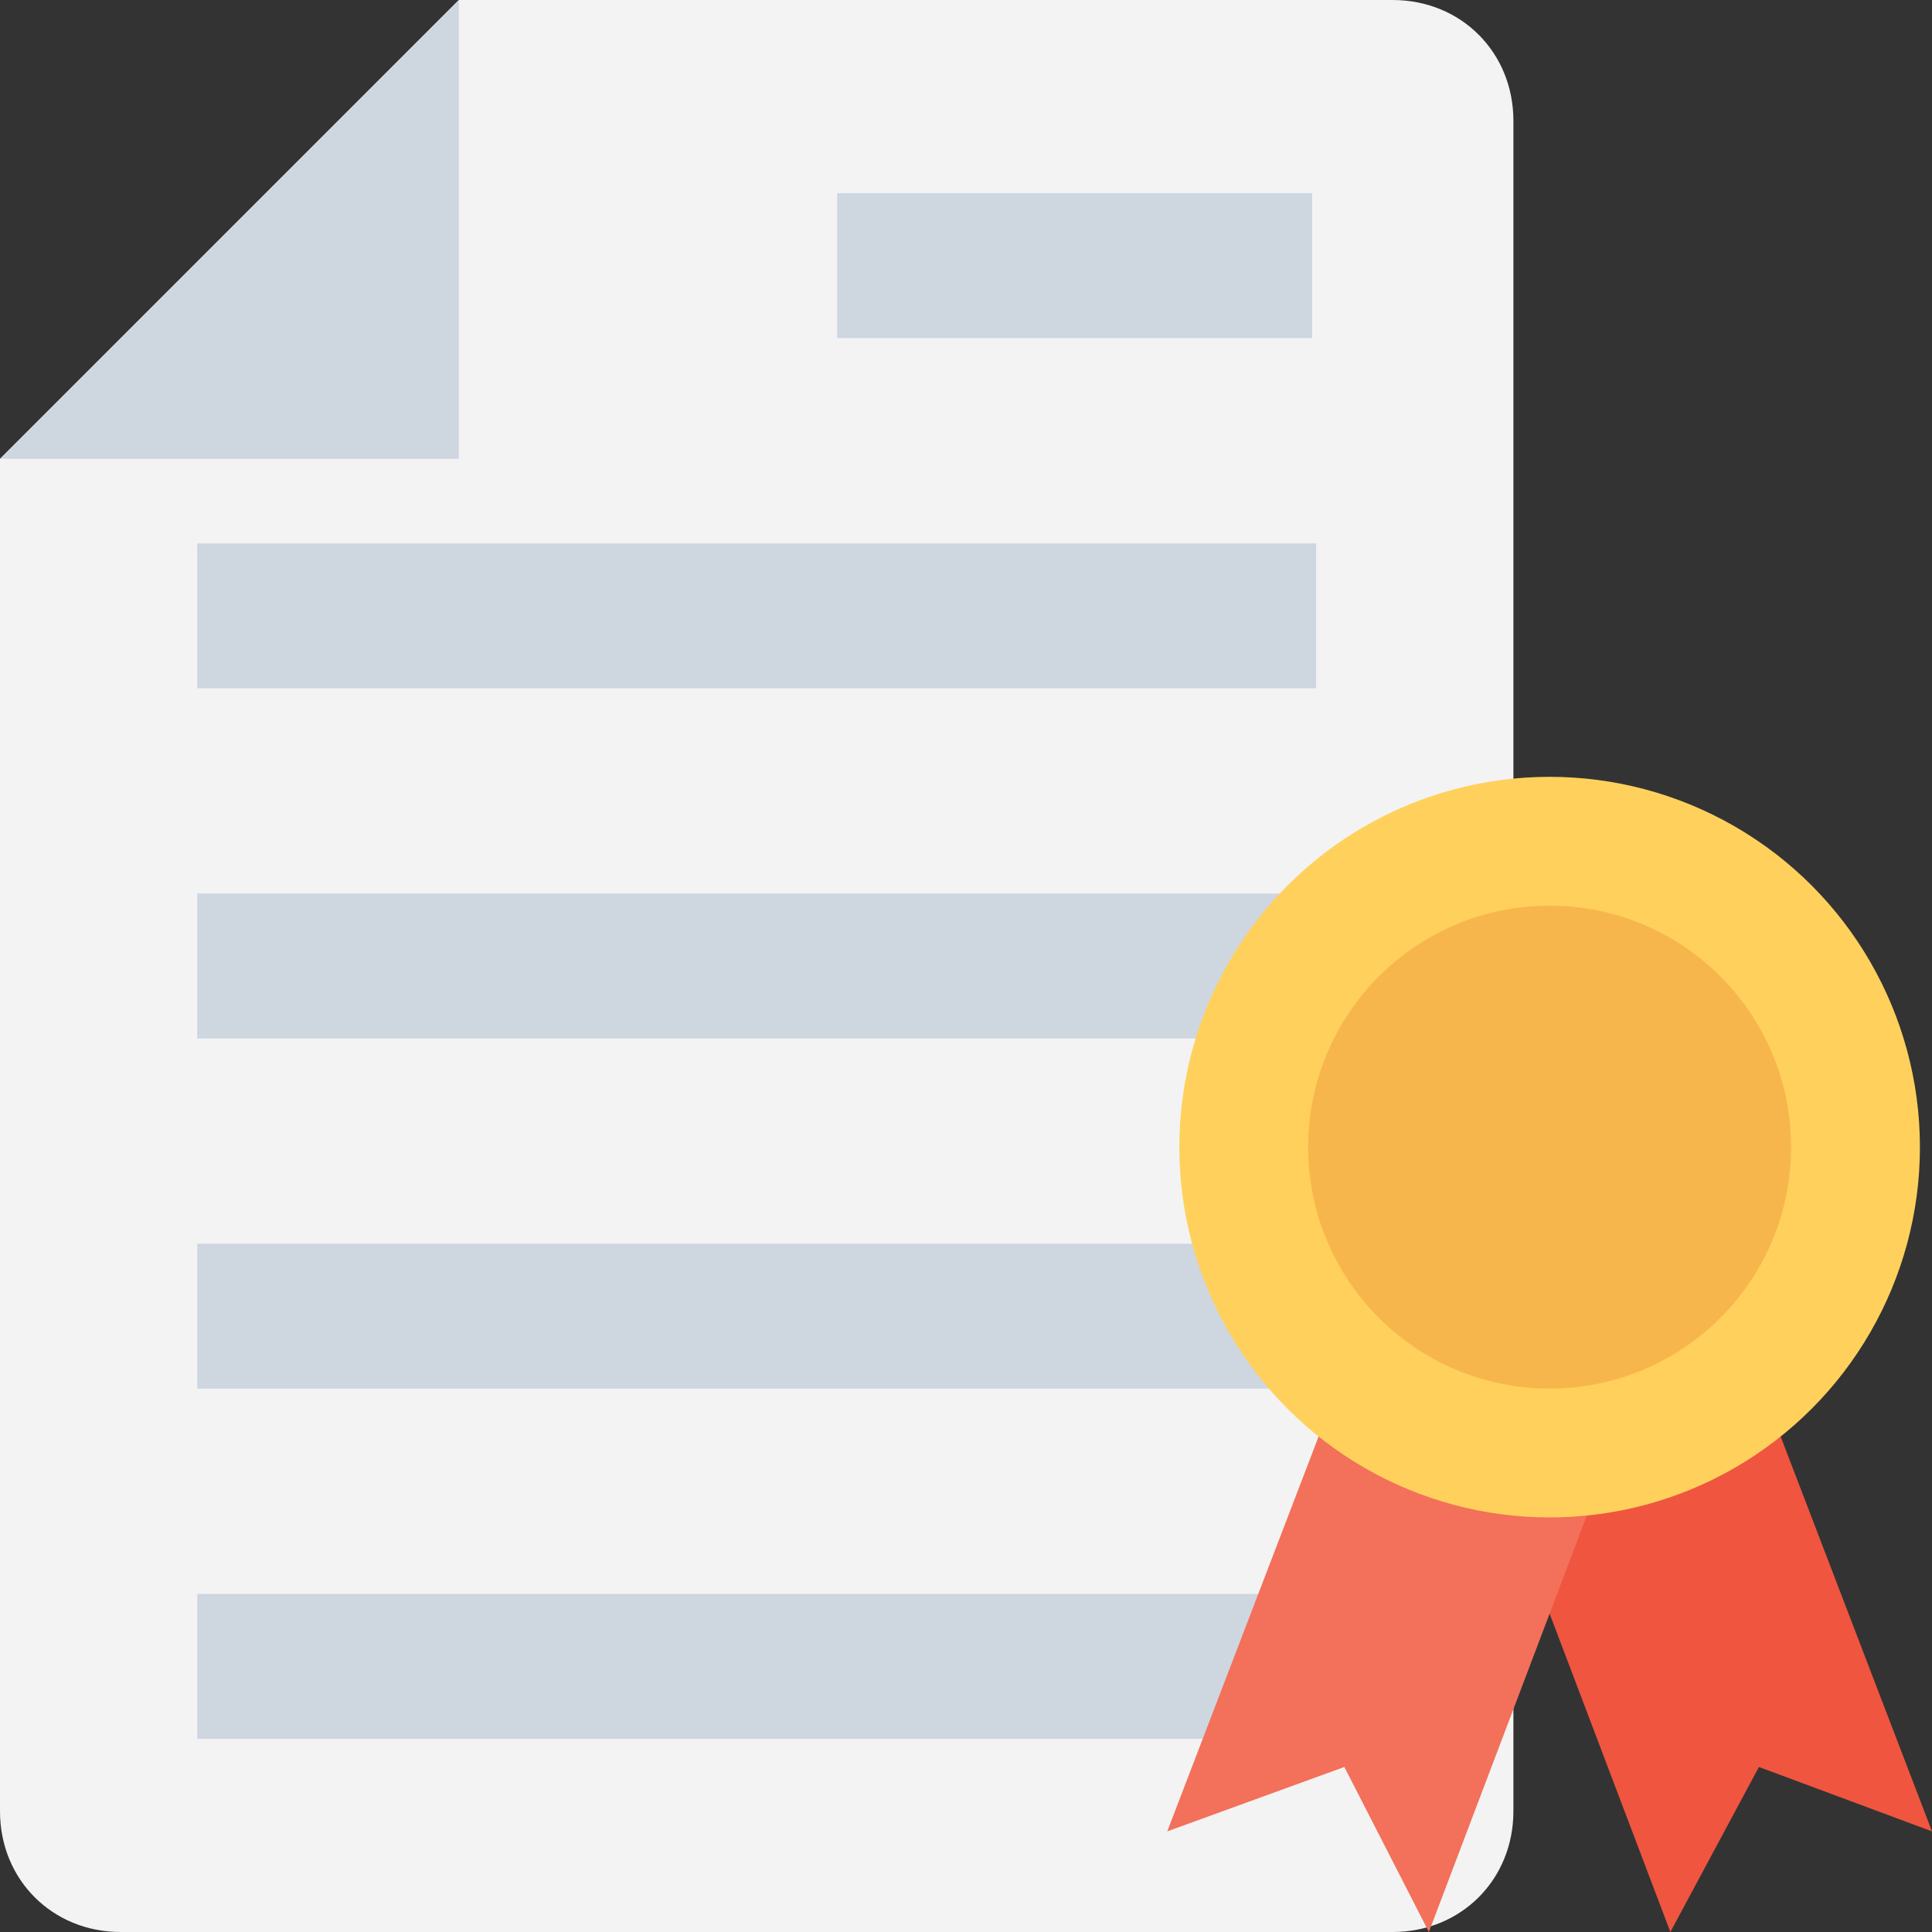 <?xml version="1.0" encoding="utf-8"?>
<!-- Generator: Adobe Illustrator 18.0.0, SVG Export Plug-In . SVG Version: 6.00 Build 0)  -->
<!DOCTYPE svg PUBLIC "-//W3C//DTD SVG 1.1//EN" "http://www.w3.org/Graphics/SVG/1.1/DTD/svg11.dtd">
<svg version="1.1" id="Layer_1" xmlns="http://www.w3.org/2000/svg" xmlns:xlink="http://www.w3.org/1999/xlink" x="0px" y="0px"
	 viewBox="0 0 48 48" enable-background="new 0 0 48 48" xml:space="preserve">
<rect x="0" y="0" width="48" height="48" fill="#333333" stroke="none"/>
<g>
	<g>
		<g>
			<path fill="#F3F3F3" d="M11.4,0l23.2,0c1.7,0,3,1.3,3,3v42c0,1.7-1.3,3-3,3H3c-1.7,0-3-1.3-3-3l0-33.6L11.4,0z"/>
			<g>
				<polygon fill="#CED6E0" points="11.4,0 11.4,11.4 0,11.4 				"/>
			</g>
		</g>
		<g>
			<rect x="4.9" y="39.6" fill="#CED6E0" width="27.8" height="3.6"/>
			<rect x="4.9" y="30.9" fill="#CED6E0" width="27.8" height="3.6"/>
			<rect x="4.9" y="22.2" fill="#CED6E0" width="27.8" height="3.6"/>
			<rect x="4.9" y="13.5" fill="#CED6E0" width="27.8" height="3.6"/>
			<rect x="20.8" y="4.8" fill="#CED6E0" width="11.8" height="3.6"/>
		</g>
		<g>
			<g>
				<polygon fill="#F05540" points="36,33.5 41.5,48 43.7,43.9 48,45.5 43.4,33.5 				"/>
				<polygon fill="#F3705A" points="33.6,33.5 29,45.5 33.4,43.9 35.5,48 41,33.5 				"/>
			</g>
			<circle fill="#FFD15C" cx="38.5" cy="28.5" r="9.2"/>
			<circle fill="#F7B64C" cx="38.5" cy="28.5" r="6"/>
		</g>
	</g>
</g>
</svg>
